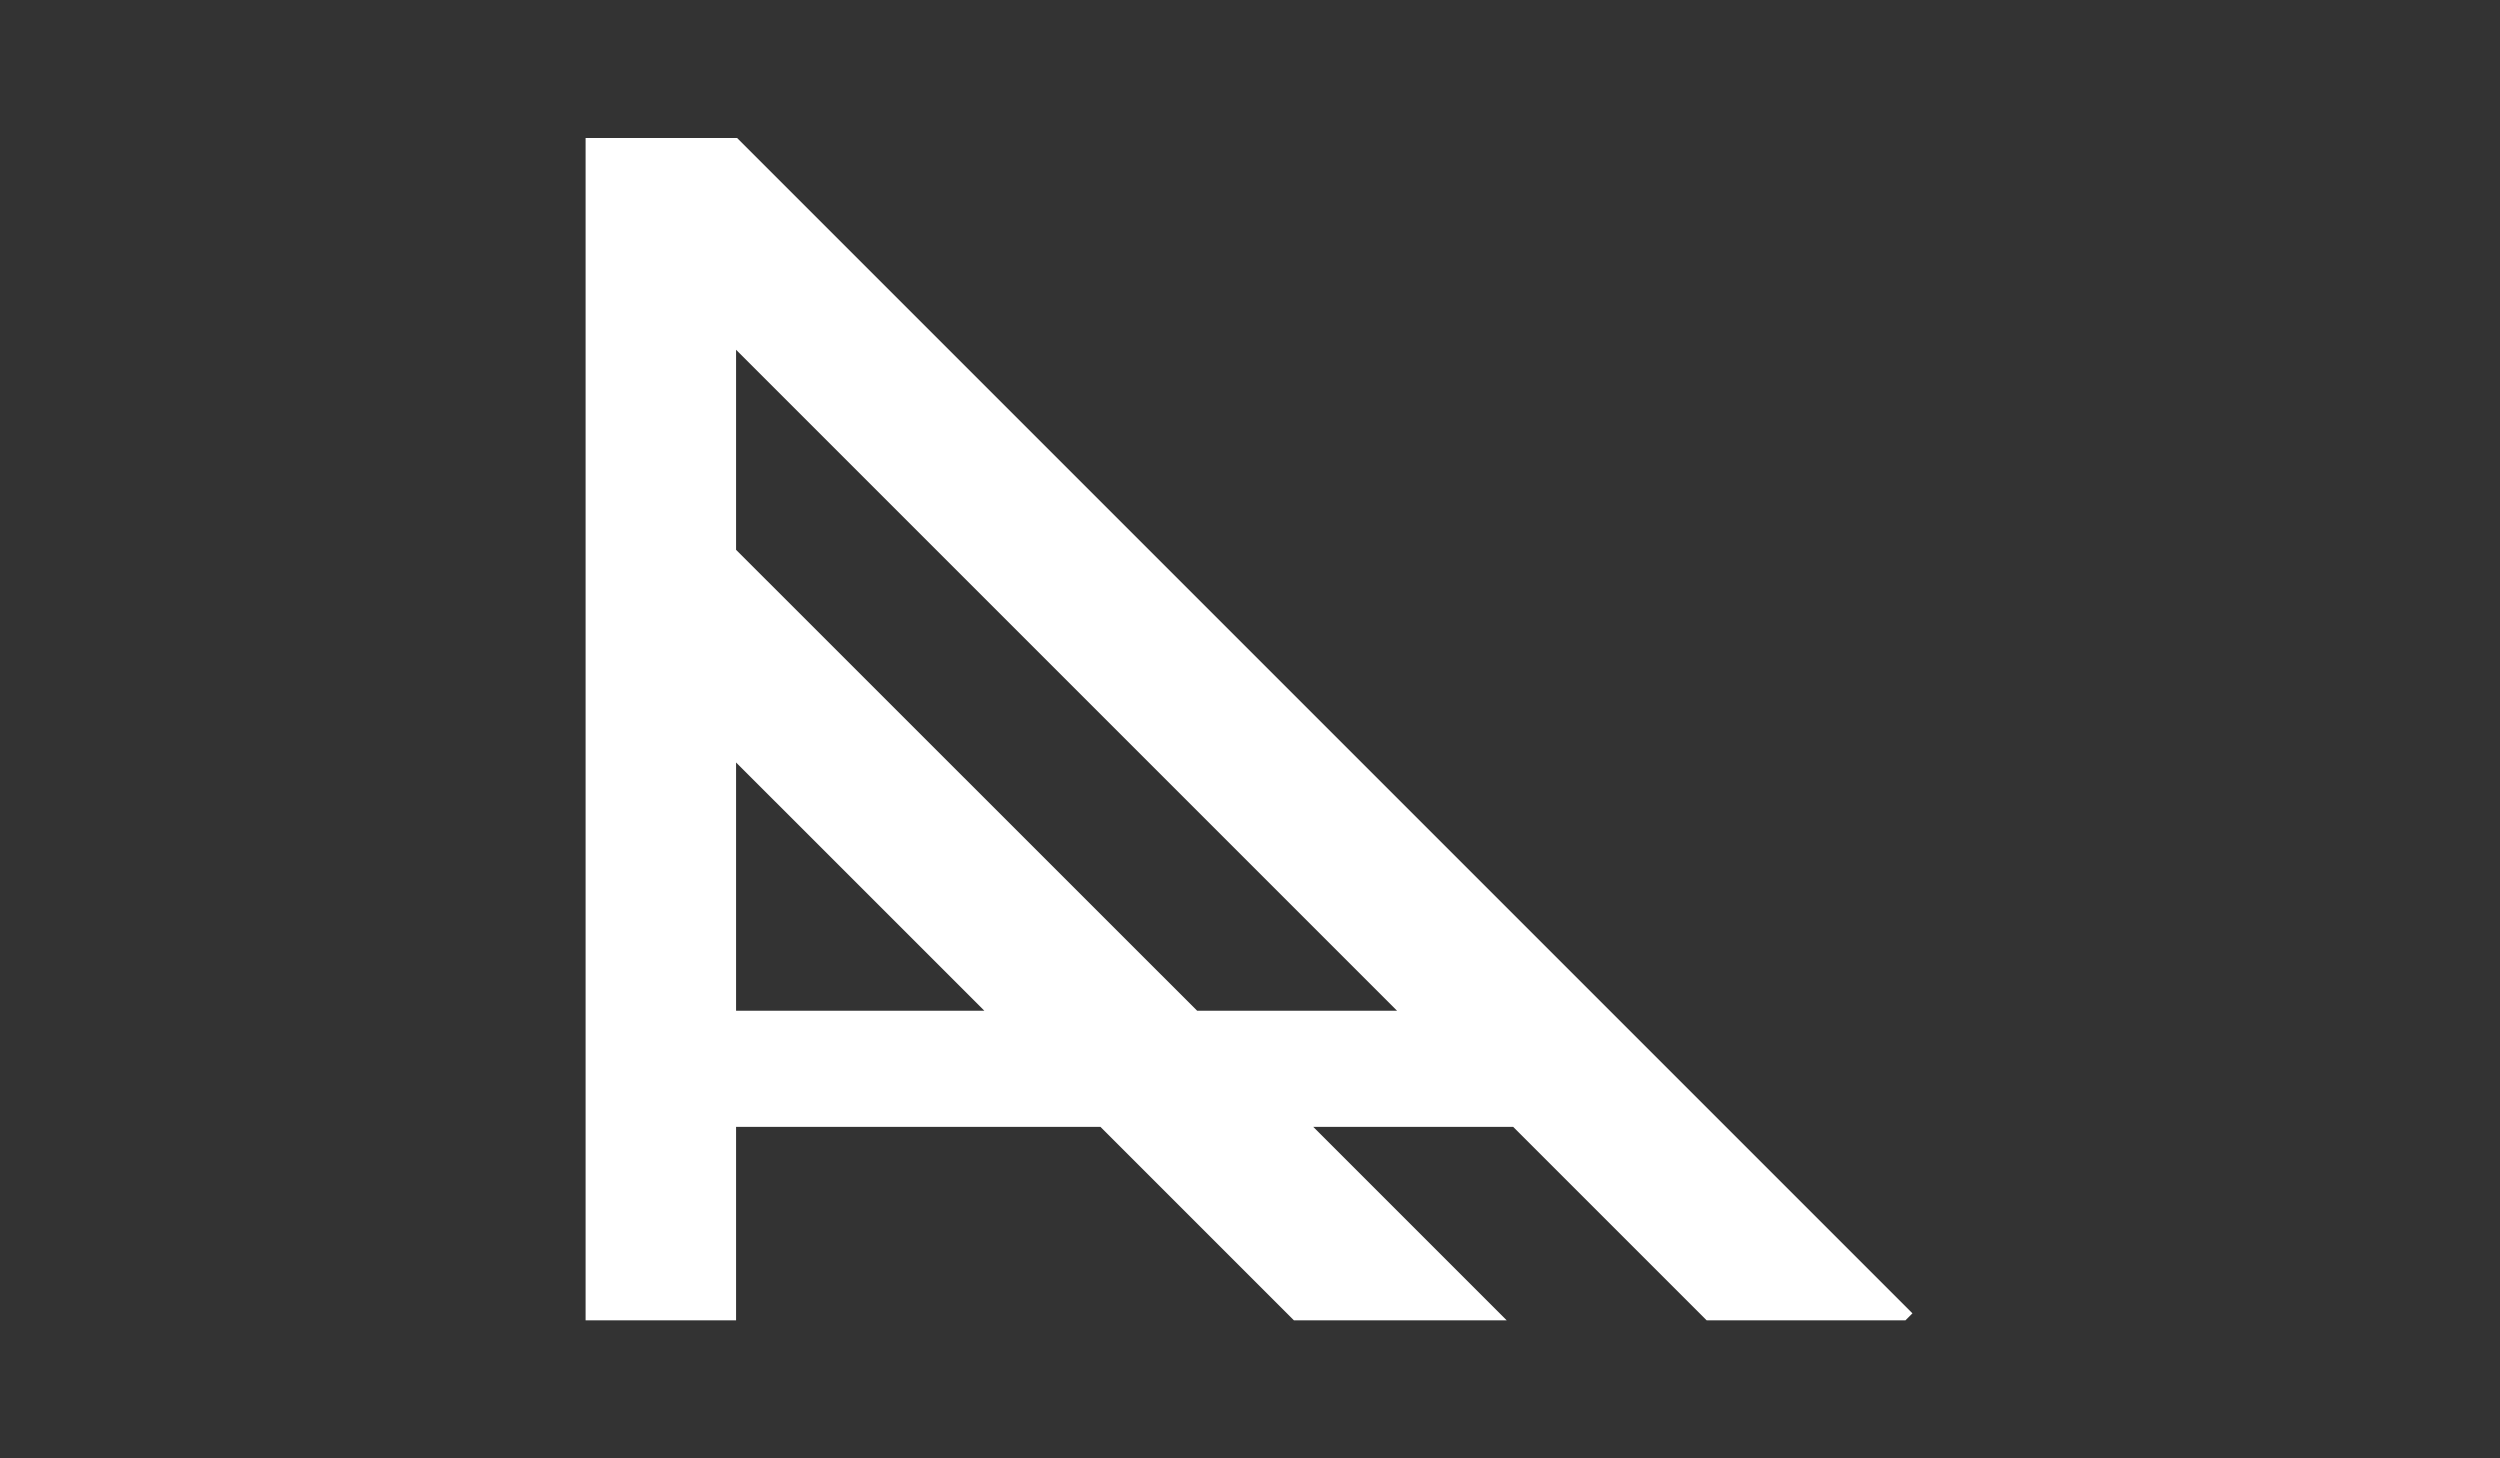 <svg id="Layer_1" data-name="Layer 1" xmlns="http://www.w3.org/2000/svg" viewBox="0 0 960 560"><rect x="0" y="0" width="960" height="560" fill="#333333" stroke="none"/><defs><style>.cls-1{fill:#fff;}</style></defs><title>Logo</title><path class="cls-1" d="M283.06,53H224.87V507h57.78V432.71H422.57L496.86,507h81.71l-74.29-74.29h76.77L655.35,507H731.7l2.68-2.68Zm-.41,335.13V292.79L378,388.13Zm177.06,0-177.06-177V134.31L536.48,388.13Z"/></svg>